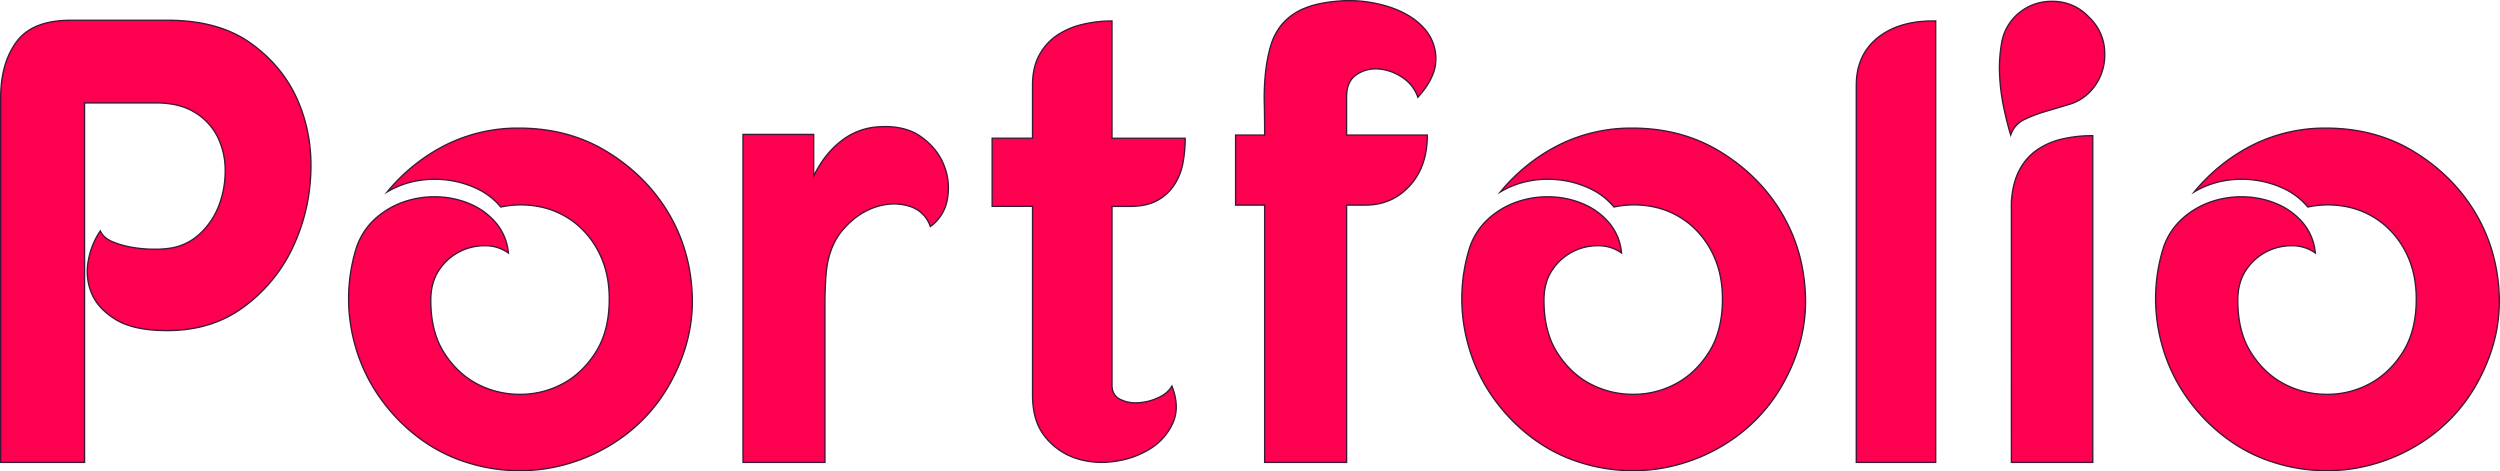 <svg id="Layer_1" data-name="Layer 1" xmlns="http://www.w3.org/2000/svg" viewBox="0 0 1839.69 346.89">
  <title>Portfolio_Full_Logo</title>
  <g style="isolation: isolate">
    <path d="M51.94,14.92H123.5q37.58,0,61.26,17.07t34.58,42.47q10.89,25.41,9.28,54.87a139.44,139.44,0,0,1-14.16,54.77,114.59,114.59,0,0,1-35.74,42.24Q155.51,243.27,123,243.27q-24.61,0-37.83-8.12T67.34,215.66A41.67,41.67,0,0,1,65,191.76a55.1,55.1,0,0,1,8.82-21.82c1.55,3.41,4.48,6,8.82,7.89A64.69,64.69,0,0,0,97.27,182a94.42,94.42,0,0,0,16,1.4,73.68,73.68,0,0,0,13-.94,40.88,40.88,0,0,0,21.58-11.14,55.6,55.6,0,0,0,13.46-20.64,71.22,71.22,0,0,0,4.41-25.07,55.65,55.65,0,0,0-5.34-24.37,44.17,44.17,0,0,0-16.71-18.33q-11.37-7.19-29-7.19H62.23V340.28H.5V72.09q0-25.56,11.69-41.36T51.94,14.92Z" fill="#ff0051" stroke="#3f1737" stroke-miterlimit="10"/>
    <path d="M382,94.29q36.66,0,65.21,17.64t44.79,45q16.25,27.41,17.4,60.81t-16.93,65.44a121.67,121.67,0,0,1-39.92,42.24,130,130,0,0,1-52.45,19.72,127.85,127.85,0,0,1-55.92-4.64q-28.1-8.58-50.36-30.86-25.06-25.53-33.42-58.95a125.68,125.68,0,0,1,1.39-66.83,50,50,0,0,1,13.69-22.28,60.79,60.79,0,0,1,21.59-13,68.74,68.74,0,0,1,25.06-3.71,65.44,65.44,0,0,1,24.13,5.34,50.94,50.94,0,0,1,18.8,13.92,39.81,39.81,0,0,1,9.05,22.05,28.74,28.74,0,0,0-16.71-5.34A40.22,40.22,0,0,0,338.62,185a39.62,39.62,0,0,0-15.32,13.46Q317,207.55,317,221q0,23.2,9.75,38.52t24.37,23a66.91,66.91,0,0,0,31.56,7.66,65.33,65.33,0,0,0,31.56-7.89q14.63-7.87,24.36-23.43t9.75-38.76q0-18.09-6.5-32a65.18,65.18,0,0,0-17.4-23,61.85,61.85,0,0,0-25.29-12.53,70.5,70.5,0,0,0-30.64-.23,50.68,50.68,0,0,0-16.94-13.23,71.58,71.58,0,0,0-21.58-6.5,72.84,72.84,0,0,0-23.2.47A65.22,65.22,0,0,0,285,141.17a133.66,133.66,0,0,1,43.16-34.58A118.83,118.83,0,0,1,382,94.29Z" fill="#ff0051" stroke="#3f1737" stroke-miterlimit="10"/>
    <path d="M546.77,98.93h52v30.64q7.89-16.25,20.2-25.76A48.55,48.55,0,0,1,646.1,93.36q19.49-1.38,31.56,7.2t16.94,20.89a44.88,44.88,0,0,1,2.55,25.06,30.84,30.84,0,0,1-12.53,20.18,23.1,23.1,0,0,0-16-15.08q-11.83-3.48-24.84.93T620.34,169Q609.9,181.08,608,200.57q-.94,11.16-.93,22.06V340.28H546.77Z" fill="#ff0051" stroke="#3f1737" stroke-miterlimit="10"/>
    <path d="M759.81,62.73q0-13,4.87-22a40.92,40.92,0,0,1,13-14.62,56,56,0,0,1,18.8-8.12,93.53,93.53,0,0,1,21.81-2.56v86.33h53.84a100,100,0,0,1-1.62,18.11,44,44,0,0,1-6.27,16,35,35,0,0,1-12.53,11.61q-7.9,4.41-20.42,4.4h-13V283.19q0,7.44,5.57,10.44a25.11,25.11,0,0,0,13,2.79,39.87,39.87,0,0,0,14.86-3.48c4.94-2.16,8.51-5.1,10.67-8.82q6,15.31.7,27.15a43.15,43.15,0,0,1-16.71,19,65.7,65.7,0,0,1-26.45,9.28,61.73,61.73,0,0,1-28.32-2.32,48.36,48.36,0,0,1-22.51-15.78q-9.29-11.37-9.28-30.87V151.84H730.1V101.71h29.71Z" fill="#ff0051" stroke="#3f1737" stroke-miterlimit="10"/>
    <path d="M909.25,99.4h21.36q0-12.06-.24-23.91a169.44,169.44,0,0,1,.93-22.27A114.44,114.44,0,0,1,935,34a45.07,45.07,0,0,1,8.12-15.79A42.87,42.87,0,0,1,960.54,5.88q10.9-4.42,28.54-5.35a97,97,0,0,1,34.81,5.11q15.78,5.58,24.37,15.55a33.21,33.21,0,0,1,8.35,23q-.22,13-13.22,27.39a28.63,28.63,0,0,0-11.84-14.85,35.52,35.52,0,0,0-17.63-6,25,25,0,0,0-16,4.41q-7,4.88-7,16.48V99.4h59.41q0,23.21-13,37.36t-32.48,14.16H990.94V340.28H930.61V150.92H909.25Z" fill="#ff0051" stroke="#3f1737" stroke-miterlimit="10"/>
    <path d="M1201.19,94.29q36.66,0,65.21,17.64t44.79,45q16.23,27.41,17.4,60.81t-16.94,65.44a121.58,121.58,0,0,1-39.92,42.24,130,130,0,0,1-52.44,19.72,127.9,127.9,0,0,1-55.93-4.64q-28.08-8.58-50.36-30.86-25.07-25.53-33.41-58.95a125.68,125.68,0,0,1,1.39-66.83,49.77,49.77,0,0,1,13.69-22.28,60.75,60.75,0,0,1,21.58-13,68.77,68.77,0,0,1,25.06-3.71,65.54,65.54,0,0,1,24.14,5.34,51.11,51.11,0,0,1,18.8,13.92,39.88,39.88,0,0,1,9,22.05,28.76,28.76,0,0,0-16.71-5.34,40.23,40.23,0,0,0-18.8,4.18,39.6,39.6,0,0,0-15.31,13.46q-6.27,9.06-6.27,22.51,0,23.2,9.75,38.52t24.36,23a66.94,66.94,0,0,0,31.56,7.66,65.3,65.3,0,0,0,31.56-7.89q14.63-7.87,24.37-23.43t9.75-38.76q0-18.09-6.5-32a65.2,65.2,0,0,0-17.41-23,61.79,61.79,0,0,0-25.29-12.53,70.45,70.45,0,0,0-30.63-.23,50.78,50.78,0,0,0-16.94-13.23,71.65,71.65,0,0,0-21.59-6.5,72.85,72.85,0,0,0-23.2.47,65.17,65.17,0,0,0-21.81,8.12,133.45,133.45,0,0,1,43.16-34.58A118.8,118.8,0,0,1,1201.19,94.29Z" fill="#ff0051" stroke="#3f1737" stroke-miterlimit="10"/>
    <path d="M1424.43,15.38v324.9H1366V62.73q0-22.29,15.78-35T1424.43,15.38Z" fill="#ff0051" stroke="#3f1737" stroke-miterlimit="10"/>
    <path d="M1510.29,1a36,36,0,0,1,26.92,11.61A36.48,36.48,0,0,1,1548.82,40a38.81,38.81,0,0,1-11.14,27.85,35.14,35.14,0,0,1-15.09,9q-8.6,2.57-17.17,5.11a105.15,105.15,0,0,0-15.78,6,19.15,19.15,0,0,0-10,11.38q-2.33-7.43-4.87-19a149.47,149.47,0,0,1-3.25-24.12,105.71,105.71,0,0,1,1.39-24.37,36,36,0,0,1,10-19.73A37.21,37.21,0,0,1,1510.29,1Zm-30.17,147.59q.93-13.9,5.81-23.2a41.16,41.16,0,0,1,12.76-14.85,53.67,53.67,0,0,1,18.33-8.13,96.83,96.83,0,0,1,23-2.55V340.28h-59.88Z" fill="#ff0051" stroke="#3f1737" stroke-miterlimit="10"/>
    <path d="M1711.72,94.29q36.66,0,65.21,17.64t44.79,45q16.23,27.41,17.4,60.81t-16.94,65.44a121.58,121.58,0,0,1-39.92,42.24,130,130,0,0,1-52.44,19.72,127.9,127.9,0,0,1-55.93-4.64q-28.08-8.58-50.36-30.86-25.07-25.53-33.41-58.95a125.68,125.68,0,0,1,1.39-66.83,49.77,49.77,0,0,1,13.69-22.28,60.75,60.75,0,0,1,21.58-13,68.77,68.77,0,0,1,25.06-3.71,65.54,65.54,0,0,1,24.14,5.34,51.11,51.11,0,0,1,18.8,13.92,39.88,39.88,0,0,1,9,22.05,28.76,28.76,0,0,0-16.71-5.34,40.23,40.23,0,0,0-18.8,4.18A39.6,39.6,0,0,0,1653,198.49q-6.27,9.06-6.27,22.51,0,23.2,9.75,38.52t24.36,23a66.94,66.94,0,0,0,31.56,7.66,65.33,65.33,0,0,0,31.56-7.89q14.63-7.87,24.37-23.43t9.75-38.76q0-18.09-6.5-32a65.2,65.2,0,0,0-17.41-23,61.79,61.79,0,0,0-25.29-12.53,70.45,70.45,0,0,0-30.63-.23,50.78,50.78,0,0,0-16.94-13.23,71.65,71.65,0,0,0-21.59-6.5,72.85,72.85,0,0,0-23.2.47,65.09,65.09,0,0,0-21.81,8.12,133.45,133.45,0,0,1,43.16-34.58A118.8,118.8,0,0,1,1711.72,94.29Z" fill="#ff0051" stroke="#3f1737" stroke-miterlimit="10"/>
  </g>
</svg>
